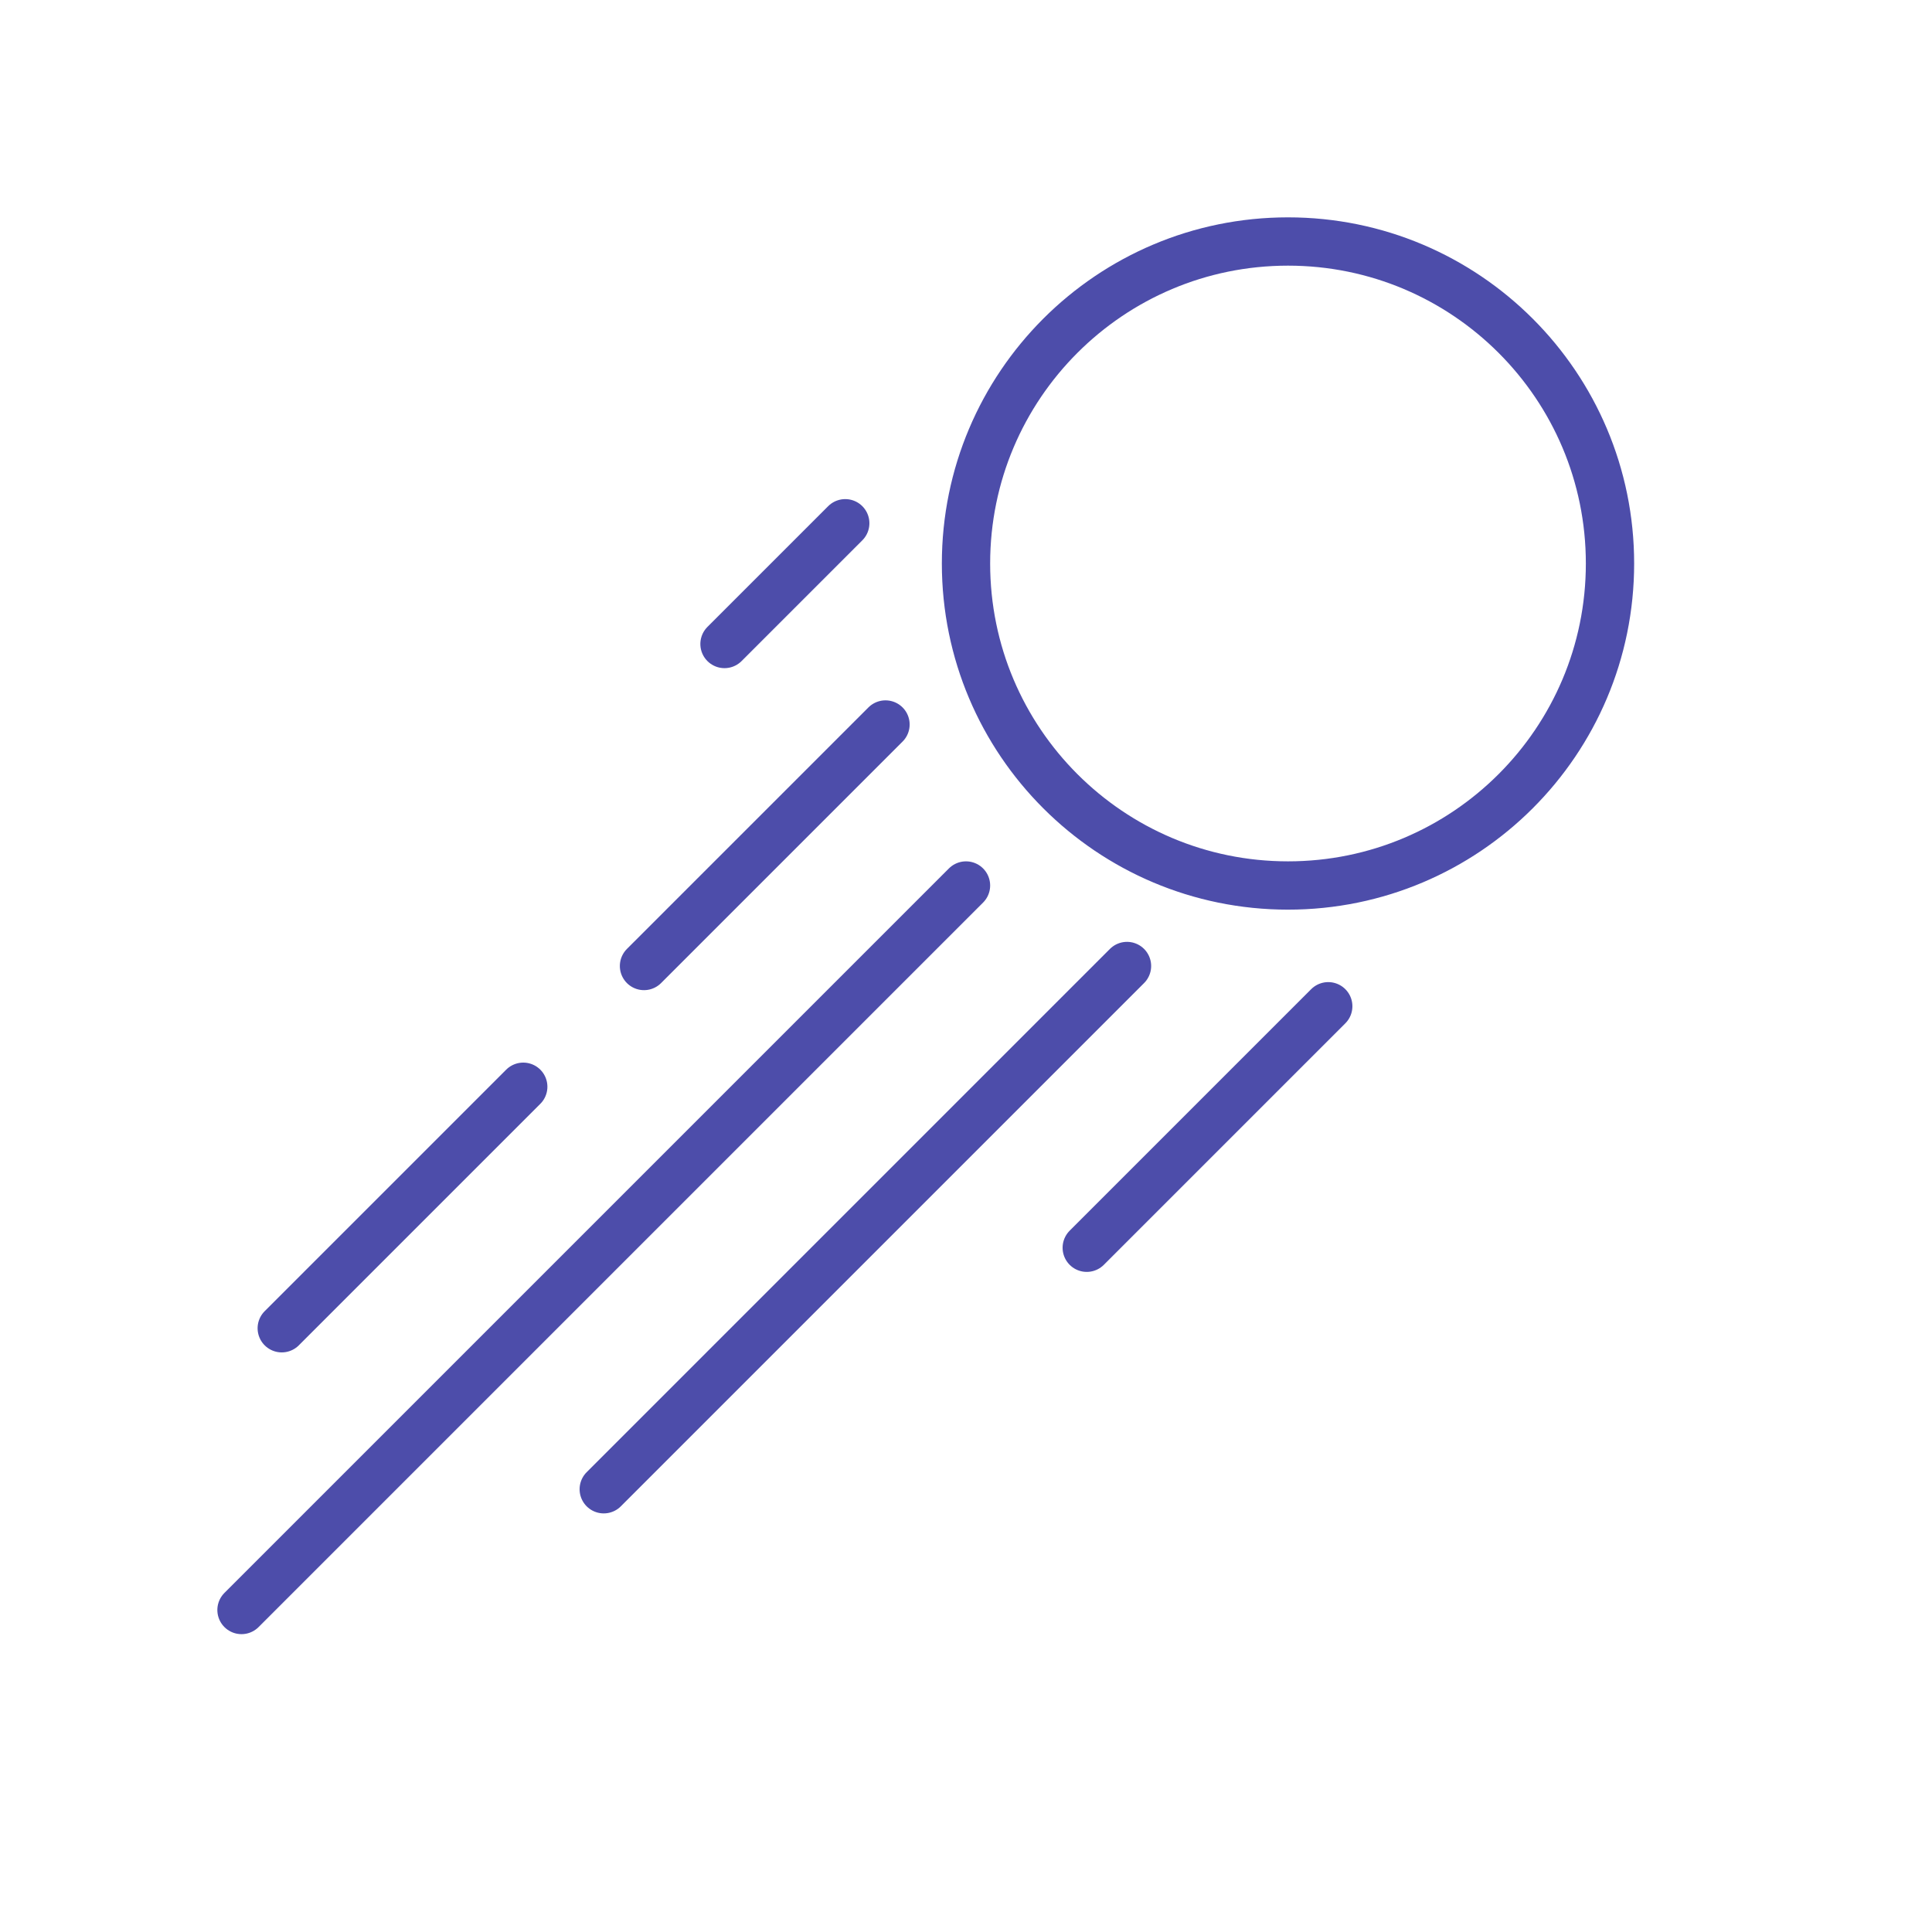 <svg width="60" height="60" viewBox="0 0 60 60" fill="none" xmlns="http://www.w3.org/2000/svg">
<path d="M30 27.5L7.5 50M35 30L18.75 46.25M33.75 38.75L41.25 31.25M27.5 22.5L20 30M16.25 33.75L8.75 41.25M26.25 16.25L22.5 20M50 17.5C50 23.023 45.523 27.5 40 27.5C34.477 27.5 30 23.023 30 17.5C30 11.977 34.477 7.5 40 7.5C45.523 7.5 50 11.977 50 17.5Z" stroke="#4D4DAA" stroke-width="1.5" stroke-linecap="round" stroke-linejoin="round"/>
</svg>
